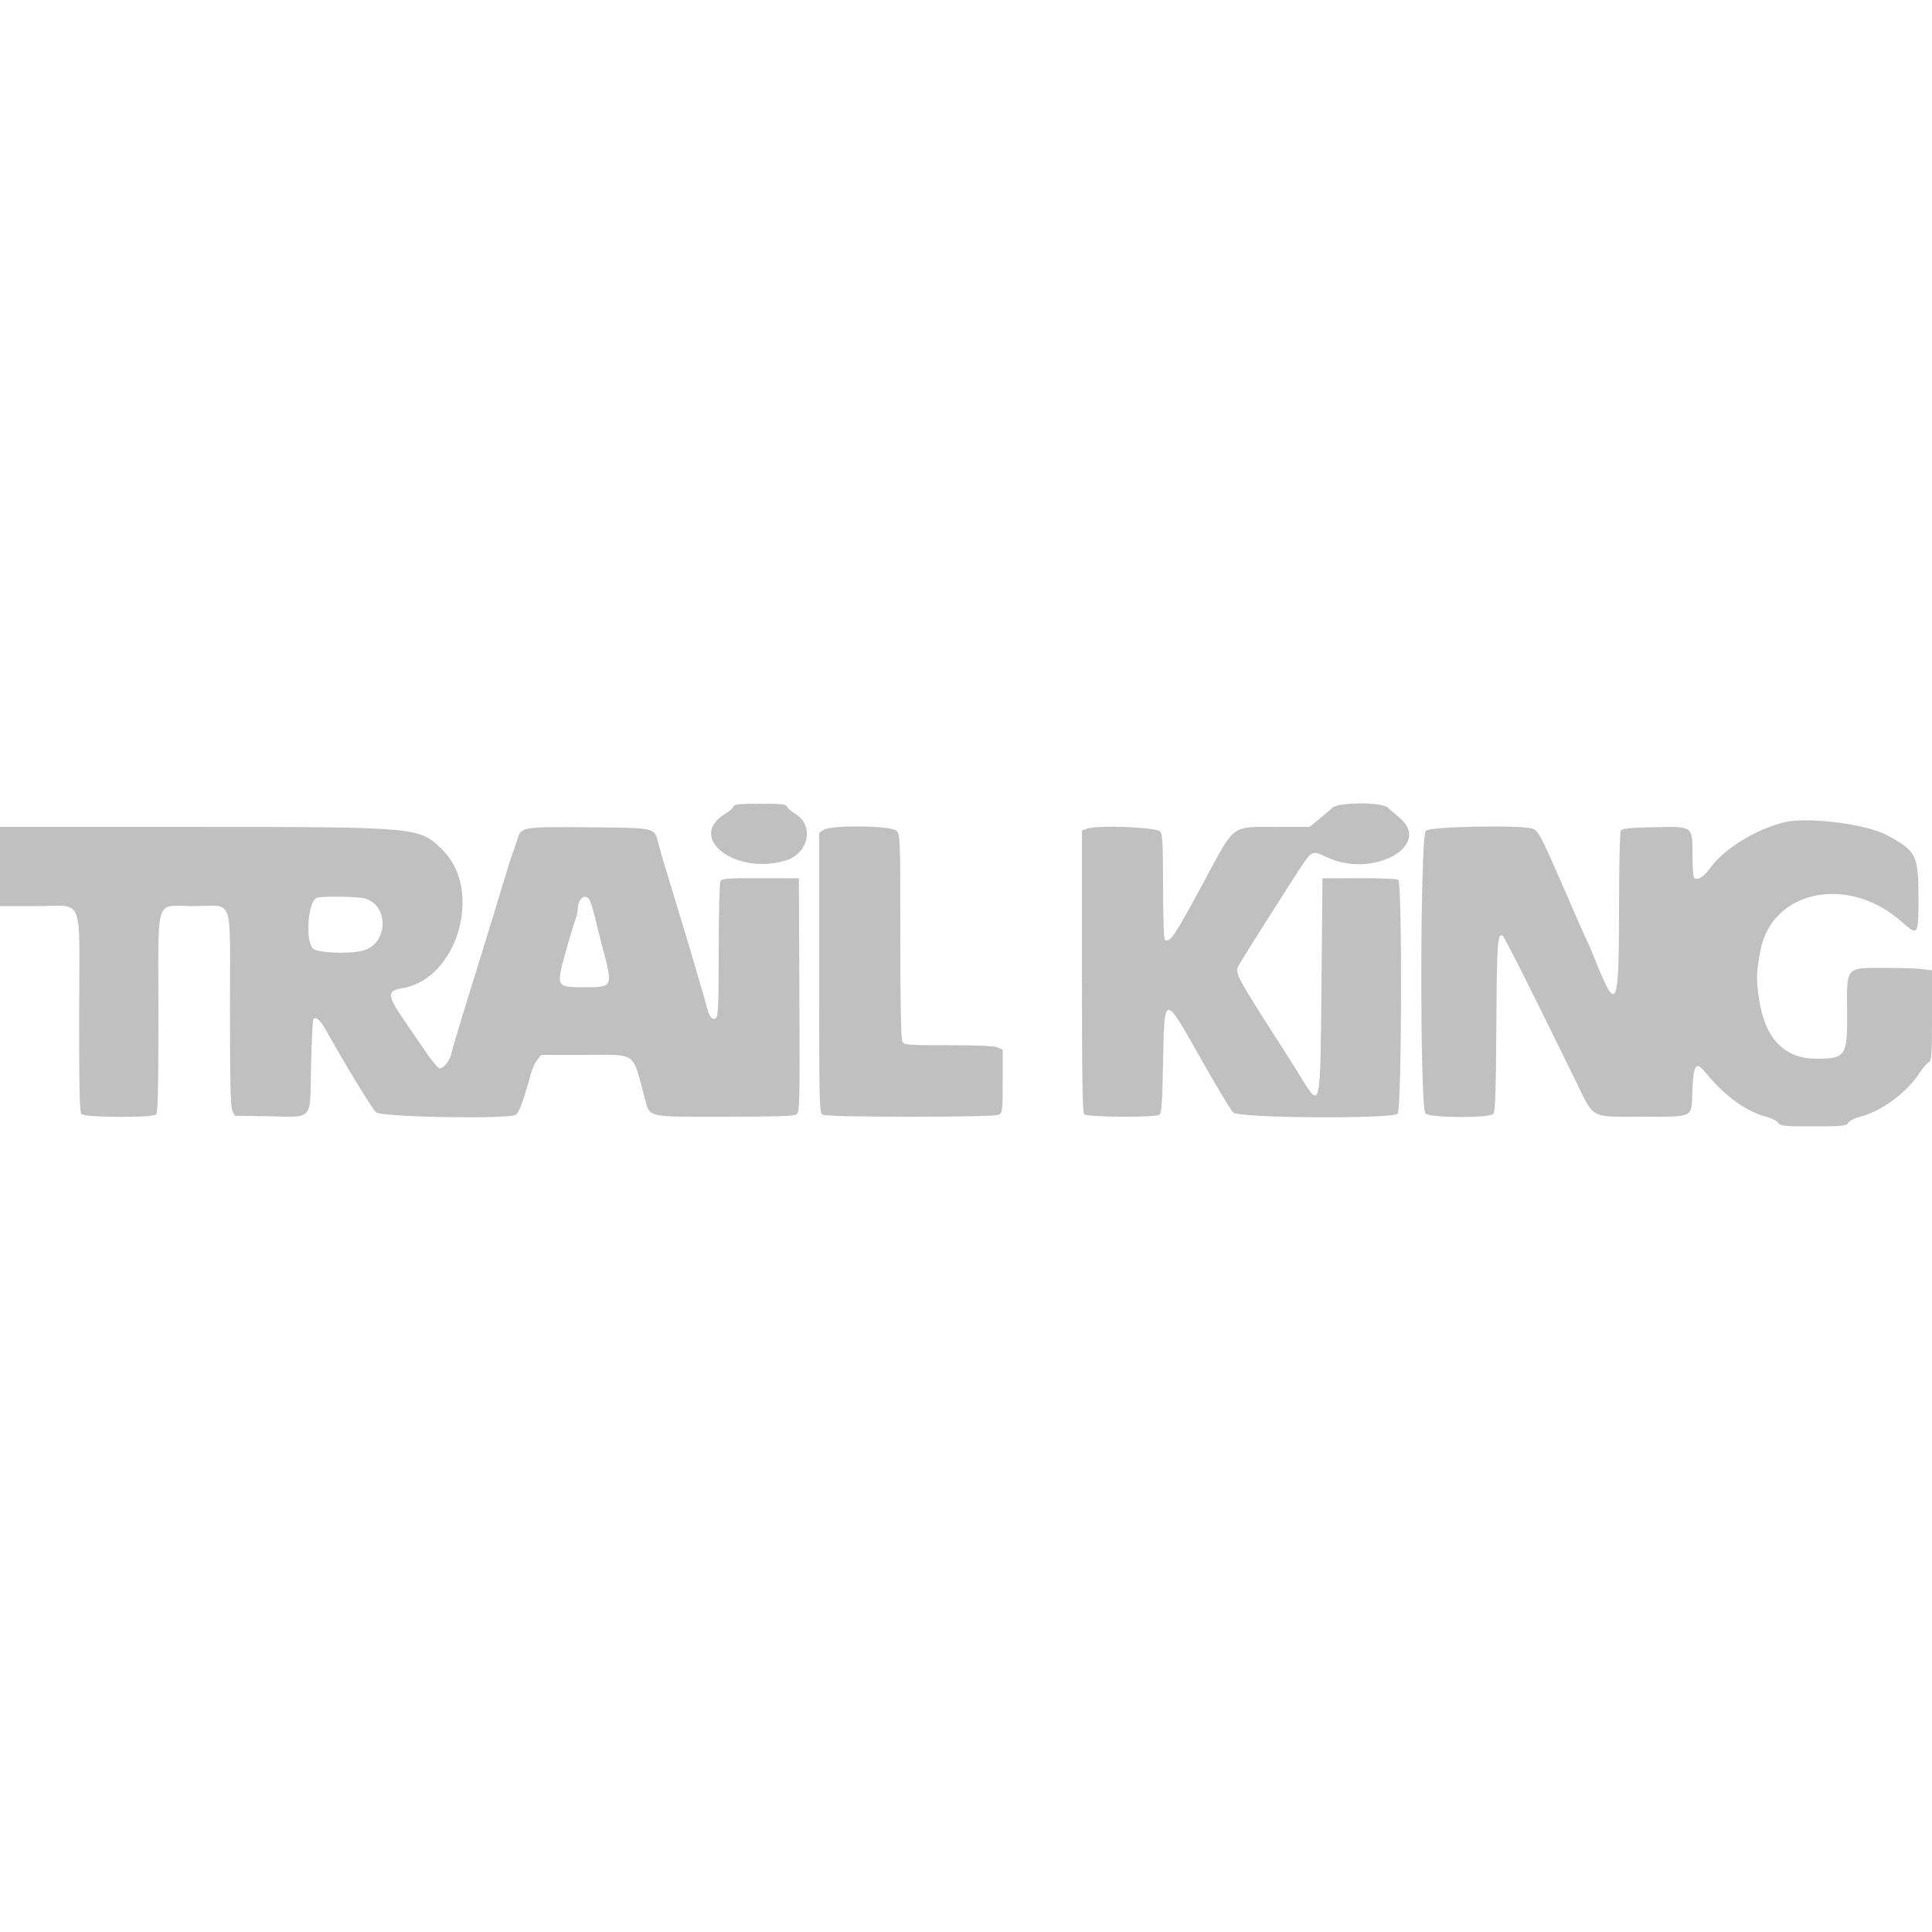 <svg id="svg" xmlns="http://www.w3.org/2000/svg"  width="400" height="400" viewBox="0, 0, 400,400"><g id="svgg"><path id="path0" d="M151.852 167.008 C 151.724 167.342,151.012 167.974,150.271 168.411 C 142.013 173.283,152.044 181.252,162.579 178.189 C 167.484 176.763,168.686 170.864,164.567 168.434 C 163.805 167.984,163.076 167.342,162.948 167.008 C 162.755 166.506,161.785 166.400,157.400 166.400 C 153.015 166.400,152.045 166.506,151.852 167.008 M275.800 167.263 C 275.360 167.693,274.134 168.754,273.076 169.622 L 271.151 171.200 264.076 171.206 C 254.790 171.214,255.777 170.456,249.231 182.600 C 243.123 193.932,242.240 195.243,241.164 194.578 C 240.960 194.452,240.800 189.647,240.800 183.653 C 240.800 175.051,240.689 172.801,240.233 172.176 C 239.568 171.266,227.193 170.766,225.092 171.565 L 224.000 171.980 224.000 201.110 C 224.000 223.233,224.115 230.355,224.480 230.720 C 225.069 231.309,239.080 231.389,240.000 230.809 C 240.499 230.494,240.634 228.689,240.800 220.035 C 241.079 205.522,240.916 205.536,248.719 219.362 C 251.865 224.937,254.847 229.880,255.345 230.349 C 256.571 231.500,288.236 231.707,289.371 230.571 C 290.216 229.727,290.341 182.740,289.500 182.144 C 289.225 181.949,285.580 181.802,281.400 181.818 L 273.800 181.846 273.600 203.903 C 273.364 229.912,273.415 229.683,269.367 223.076 C 268.533 221.714,266.926 219.160,265.797 217.400 C 255.887 201.960,255.622 201.466,256.428 199.928 C 257.062 198.718,268.211 181.126,269.792 178.841 C 271.626 176.190,271.918 176.105,274.625 177.430 C 284.063 182.047,296.816 175.066,289.647 169.207 C 288.851 168.557,287.821 167.659,287.358 167.212 C 286.118 166.016,277.036 166.056,275.800 167.263 M369.400 170.242 C 363.524 171.694,356.924 175.755,354.137 179.634 C 352.776 181.529,351.599 182.294,350.804 181.802 C 350.570 181.658,350.400 179.626,350.400 176.986 C 350.400 170.927,350.644 171.098,342.211 171.271 C 337.198 171.375,335.895 171.518,335.591 172.000 C 335.370 172.350,335.210 178.961,335.206 187.850 C 335.198 208.795,334.722 209.896,330.381 199.025 C 329.684 197.279,328.966 195.569,328.785 195.225 C 328.346 194.387,327.394 192.238,323.992 184.400 C 319.180 173.313,318.514 172.024,317.377 171.591 C 315.169 170.752,296.097 171.103,295.200 172.000 C 294.002 173.198,293.936 229.456,295.131 230.538 C 296.166 231.475,308.428 231.530,309.198 230.602 C 309.573 230.150,309.722 225.639,309.805 212.164 C 309.913 194.855,310.041 193.083,311.135 193.760 C 311.494 193.982,317.398 205.730,326.281 223.900 C 330.134 231.780,329.047 231.201,339.989 231.194 C 350.962 231.186,350.150 231.613,350.400 225.720 C 350.630 220.312,351.123 219.646,353.108 222.069 C 357.075 226.910,361.585 230.182,365.731 231.225 C 366.793 231.492,367.872 232.046,368.127 232.455 C 368.551 233.134,369.194 233.200,375.400 233.200 C 381.606 233.200,382.249 233.134,382.673 232.455 C 382.928 232.046,384.007 231.492,385.069 231.225 C 389.464 230.119,394.633 226.342,397.347 222.253 C 398.136 221.065,399.055 219.988,399.391 219.859 C 399.912 219.659,400.000 218.281,400.000 210.267 L 400.000 200.909 398.144 200.654 C 397.123 200.514,393.605 200.400,390.326 200.400 C 381.998 200.400,382.350 199.989,382.429 209.617 C 382.502 218.602,382.117 219.191,376.173 219.198 C 369.391 219.205,365.419 215.080,364.171 206.736 C 363.579 202.776,363.626 201.237,364.474 196.800 C 366.875 184.232,382.718 181.026,393.765 190.872 C 397.104 193.848,397.200 193.707,397.200 185.800 C 397.200 177.037,396.739 176.134,390.600 172.875 C 386.295 170.589,374.116 169.077,369.400 170.242 M0.000 179.400 L 0.000 187.600 7.400 187.600 C 17.597 187.600,16.425 184.726,16.389 209.644 C 16.367 224.721,16.482 230.217,16.829 230.635 C 17.456 231.390,31.572 231.468,32.320 230.720 C 32.681 230.359,32.800 225.166,32.800 209.809 C 32.800 184.930,31.929 187.600,40.049 187.600 C 48.592 187.600,47.599 184.825,47.606 208.714 C 47.610 224.257,47.730 229.234,48.117 230.000 L 48.623 231.000 55.623 231.109 C 65.043 231.255,64.152 232.315,64.400 220.665 C 64.510 215.495,64.727 211.138,64.883 210.983 C 65.461 210.407,66.320 211.195,67.592 213.465 C 71.787 220.952,77.016 229.523,77.863 230.300 C 78.937 231.285,105.029 231.748,106.775 230.813 C 107.429 230.463,108.488 227.579,109.955 222.154 C 110.199 221.249,110.773 220.034,111.229 219.454 L 112.058 218.400 120.959 218.400 C 132.070 218.400,130.815 217.510,133.479 227.278 C 134.620 231.464,133.513 231.200,149.939 231.200 C 160.756 231.200,164.413 231.078,164.928 230.700 C 165.558 230.237,165.601 228.397,165.504 206.018 L 165.400 181.836 157.461 181.818 C 150.415 181.802,149.481 181.876,149.161 182.474 C 148.962 182.844,148.800 189.257,148.800 196.725 C 148.800 207.720,148.696 210.388,148.253 210.756 C 147.556 211.335,146.849 210.554,146.404 208.711 C 146.104 207.471,142.861 196.435,141.140 190.800 C 140.704 189.370,140.020 187.120,139.620 185.800 C 139.221 184.480,138.402 181.780,137.799 179.800 C 137.197 177.820,136.522 175.480,136.300 174.600 C 135.467 171.304,135.942 171.415,122.113 171.283 C 108.353 171.152,107.897 171.221,107.192 173.541 C 106.948 174.344,106.514 175.630,106.227 176.400 C 105.707 177.795,105.100 179.750,102.003 190.000 C 101.105 192.970,100.030 196.480,99.614 197.800 C 96.991 206.108,93.632 217.189,93.416 218.246 C 93.131 219.635,91.862 221.200,91.020 221.200 C 90.717 221.200,89.526 219.805,88.371 218.100 C 87.217 216.395,85.154 213.380,83.787 211.400 C 80.108 206.072,80.044 205.124,83.323 204.589 C 94.708 202.734,100.066 184.371,91.662 176.010 C 86.824 171.196,86.940 171.207,38.900 171.203 L 0.000 171.200 0.000 179.400 M170.489 171.823 L 169.600 172.445 169.600 201.409 C 169.600 229.634,169.620 230.382,170.374 230.786 C 170.873 231.053,177.334 231.200,188.600 231.200 C 199.866 231.200,206.327 231.053,206.826 230.786 C 207.543 230.403,207.600 229.889,207.600 223.850 L 207.600 217.328 206.581 216.864 C 205.903 216.555,202.500 216.400,196.395 216.400 C 187.741 216.400,187.205 216.357,186.814 215.626 C 186.544 215.121,186.400 207.555,186.400 193.826 C 186.400 173.333,186.380 172.780,185.600 172.000 C 184.518 170.918,171.990 170.771,170.489 171.823 M75.363 185.982 C 80.562 187.187,80.456 195.347,75.223 196.800 C 72.463 197.567,65.708 197.308,64.800 196.400 C 63.135 194.735,63.759 186.536,65.600 185.878 C 66.602 185.519,73.696 185.595,75.363 185.982 M121.957 186.148 C 122.208 186.450,122.775 188.205,123.217 190.048 C 123.660 191.892,124.283 194.390,124.603 195.600 C 126.959 204.514,127.006 204.400,121.000 204.400 C 115.153 204.400,115.115 204.333,117.032 197.375 C 117.816 194.529,118.714 191.521,119.029 190.692 C 119.343 189.862,119.600 188.839,119.600 188.418 C 119.600 186.208,120.938 184.920,121.957 186.148 " stroke="none" fill="#C0C0C0" fill-rule="evenodd"></path></g></svg>